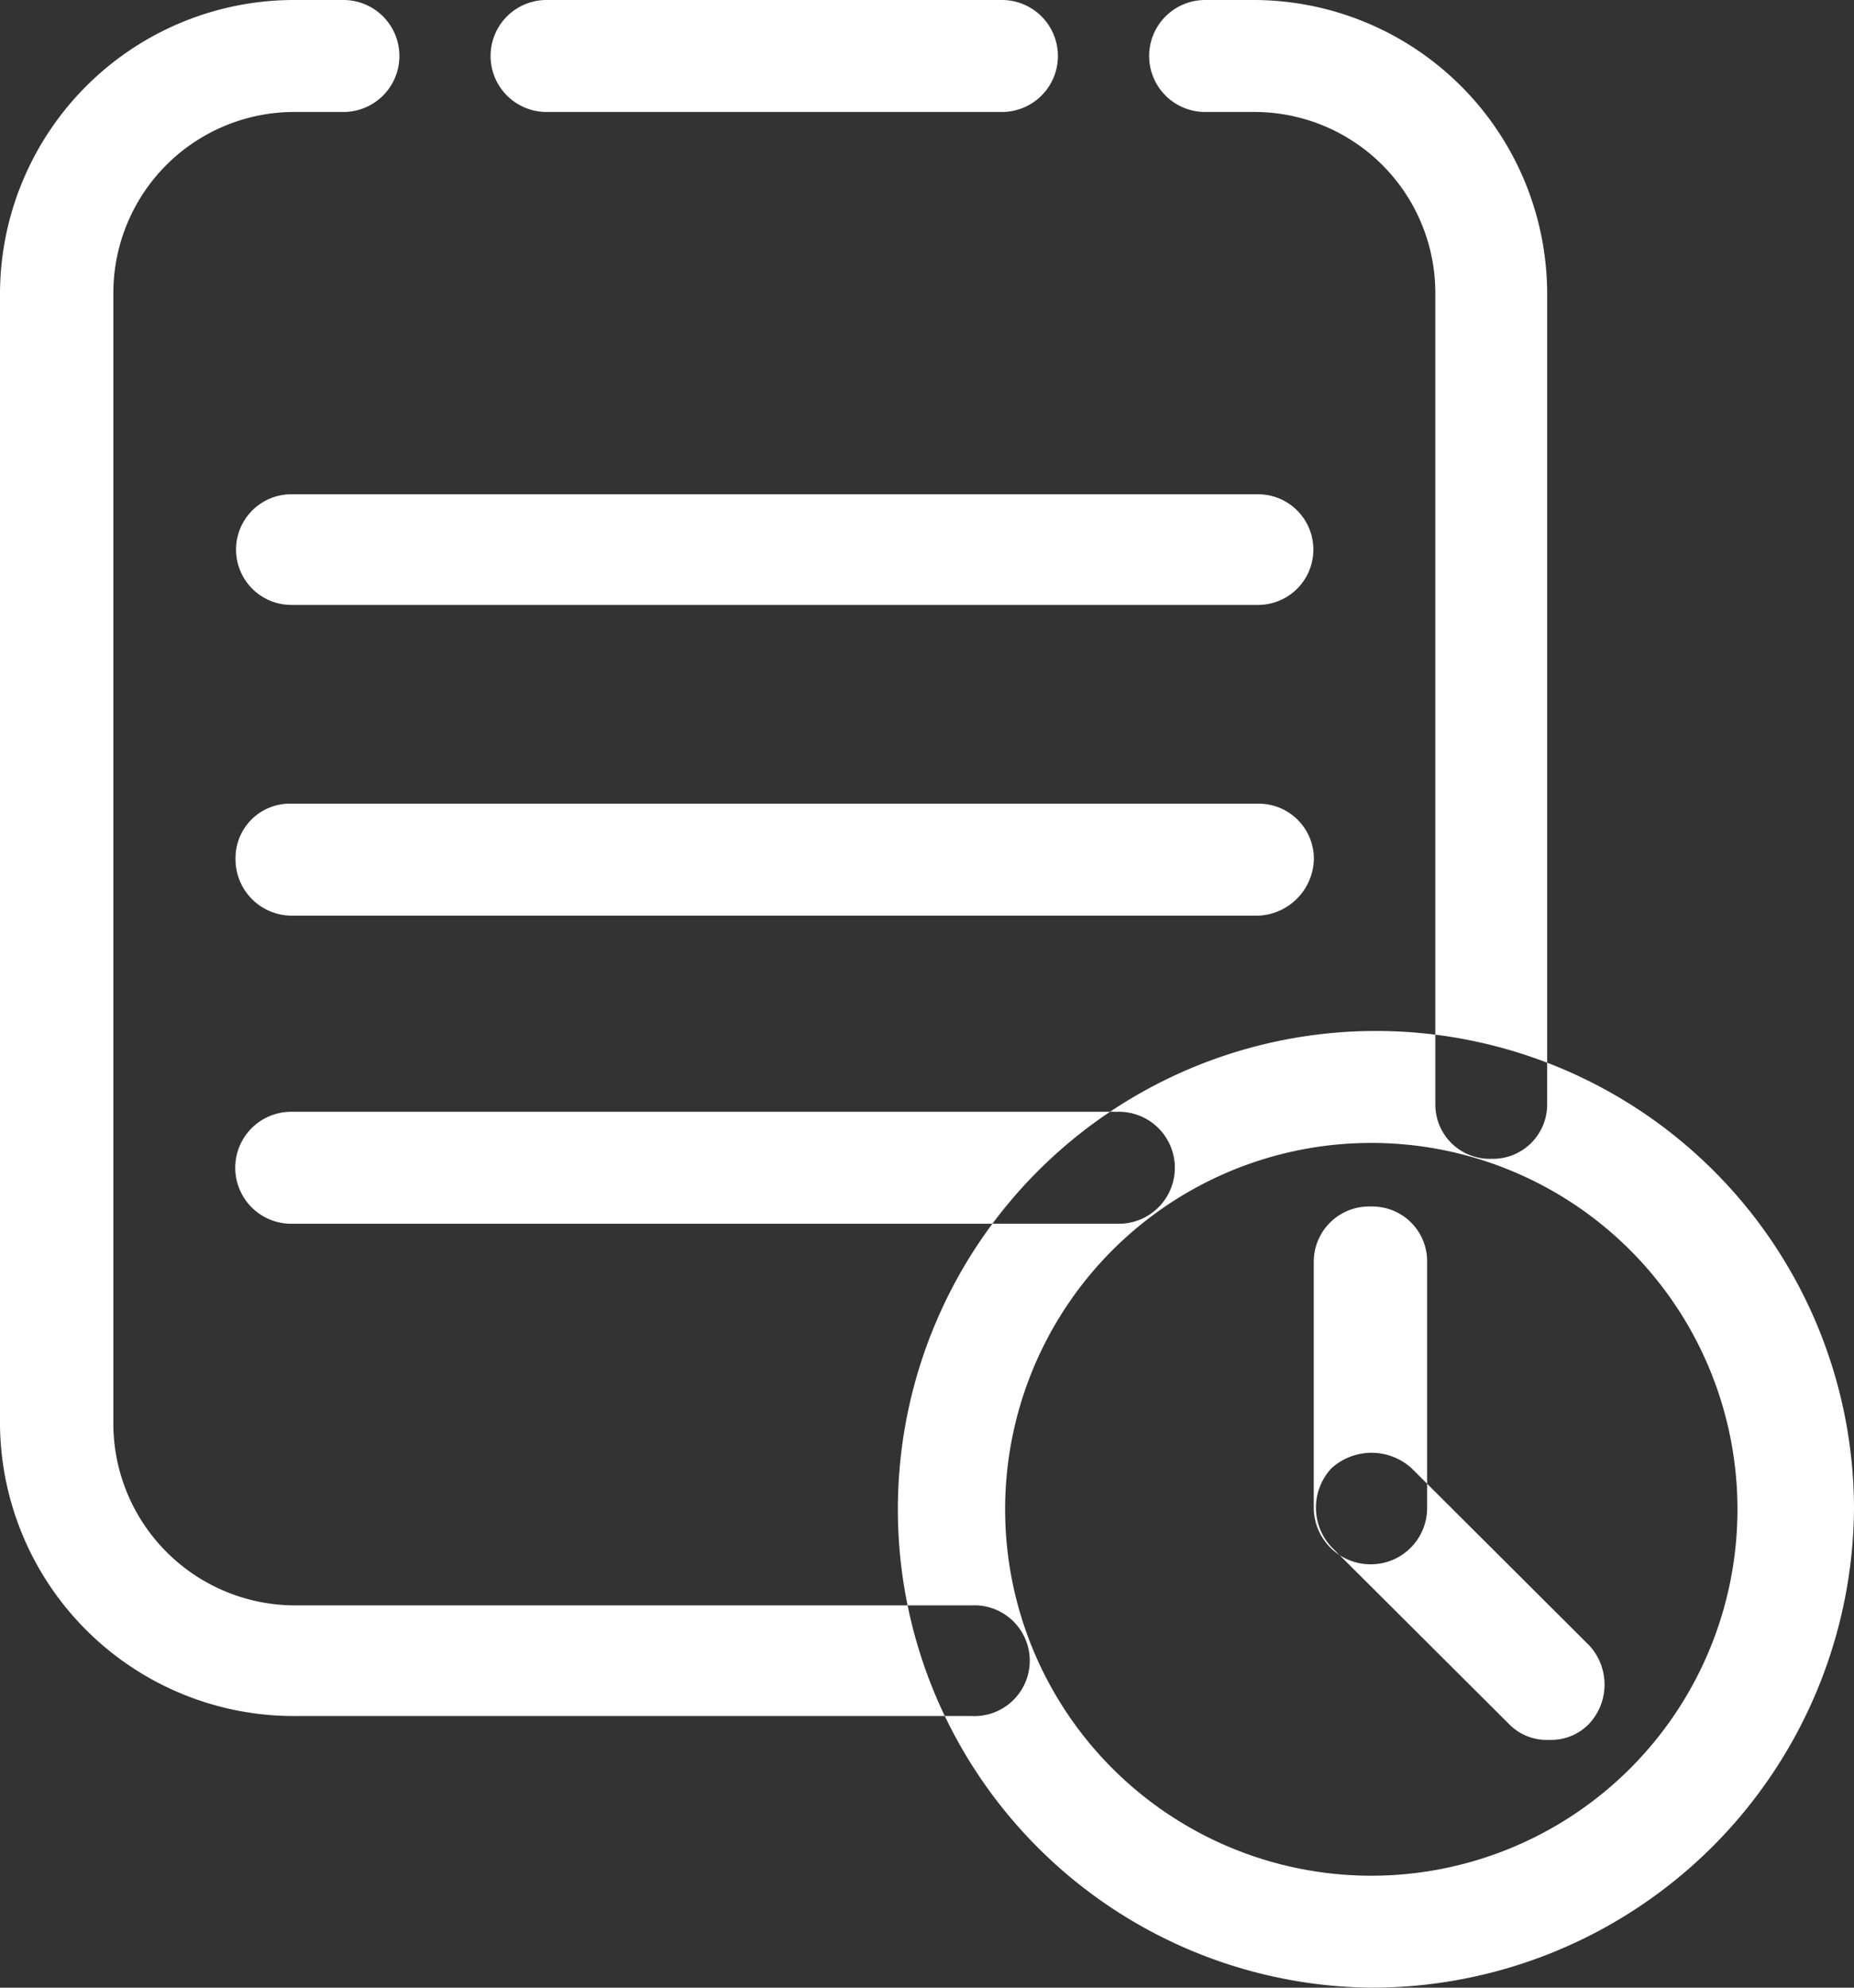 <svg xmlns="http://www.w3.org/2000/svg" width="28" height="30" viewBox="0 0 28 30">
  <rect x="0" y="0" width="28" height="30" fill="#333333" stroke="none"/>
<defs>
    <style>
      .cls-1 {
        fill: #fff;
        fill-rule: evenodd;
      }
    </style>
  </defs>
  <path id="形状_28" data-name="形状 28" class="cls-1" d="M401.71,1025a7.22,7.22,0,1,1,7.29-7.24,7.283,7.283,0,0,1-7.29,7.24h0Zm0-12.75a5.53,5.53,0,1,0,0,11.06,5.53,5.53,0,1,0,0-11.06h0Zm0,6.36a0.858,0.858,0,0,1-.869-0.85v-3.72a0.835,0.835,0,0,1,.869-0.83,0.826,0.826,0,0,1,.843.83v3.72a0.85,0.85,0,0,1-.843.85h0Zm2.679,2.65a0.792,0.792,0,0,1-.6-0.24l-2.68-2.67a0.871,0.871,0,0,1,0-1.19,0.9,0.9,0,0,1,1.209,0l2.679,2.67a0.869,0.869,0,0,1,0,1.19,0.8,0.8,0,0,1-.606.24h0Zm-8.714-.36h-10.21a4.439,4.439,0,0,1-4.465-4.38V999.408A4.443,4.443,0,0,1,385.465,995h0.722a0.845,0.845,0,0,1,0,1.69h-0.722a2.733,2.733,0,0,0-2.753,2.718v17.112a2.747,2.747,0,0,0,2.753,2.71h10.21a0.836,0.836,0,1,1,0,1.67h0Zm7.845-8.41a0.82,0.82,0,0,1-.843-0.83V999.408a2.733,2.733,0,0,0-2.752-2.718H399.2a0.845,0.845,0,0,1,0-1.69h0.723a4.439,4.439,0,0,1,4.443,4.408v12.252a0.82,0.82,0,0,1-.844.83h0Zm-7.385-15.8h-6.881a0.845,0.845,0,0,1,0-1.69h6.878a0.845,0.845,0,0,1,0,1.69h0Zm3.863,7.44H385.4a0.835,0.835,0,1,1,0-1.67H400a0.835,0.835,0,1,1,0,1.67h0Zm0,4.69H385.4a0.851,0.851,0,0,1-.843-0.86,0.82,0.82,0,0,1,.843-0.83H400a0.833,0.833,0,0,1,.843.83,0.875,0.875,0,0,1-.843.86h0Zm-2.1,4.65h-12.5a0.845,0.845,0,0,1,0-1.69h12.5a0.845,0.845,0,1,1,0,1.69h0Zm0,0" transform="translate(-381 -995)"/>
</svg>
